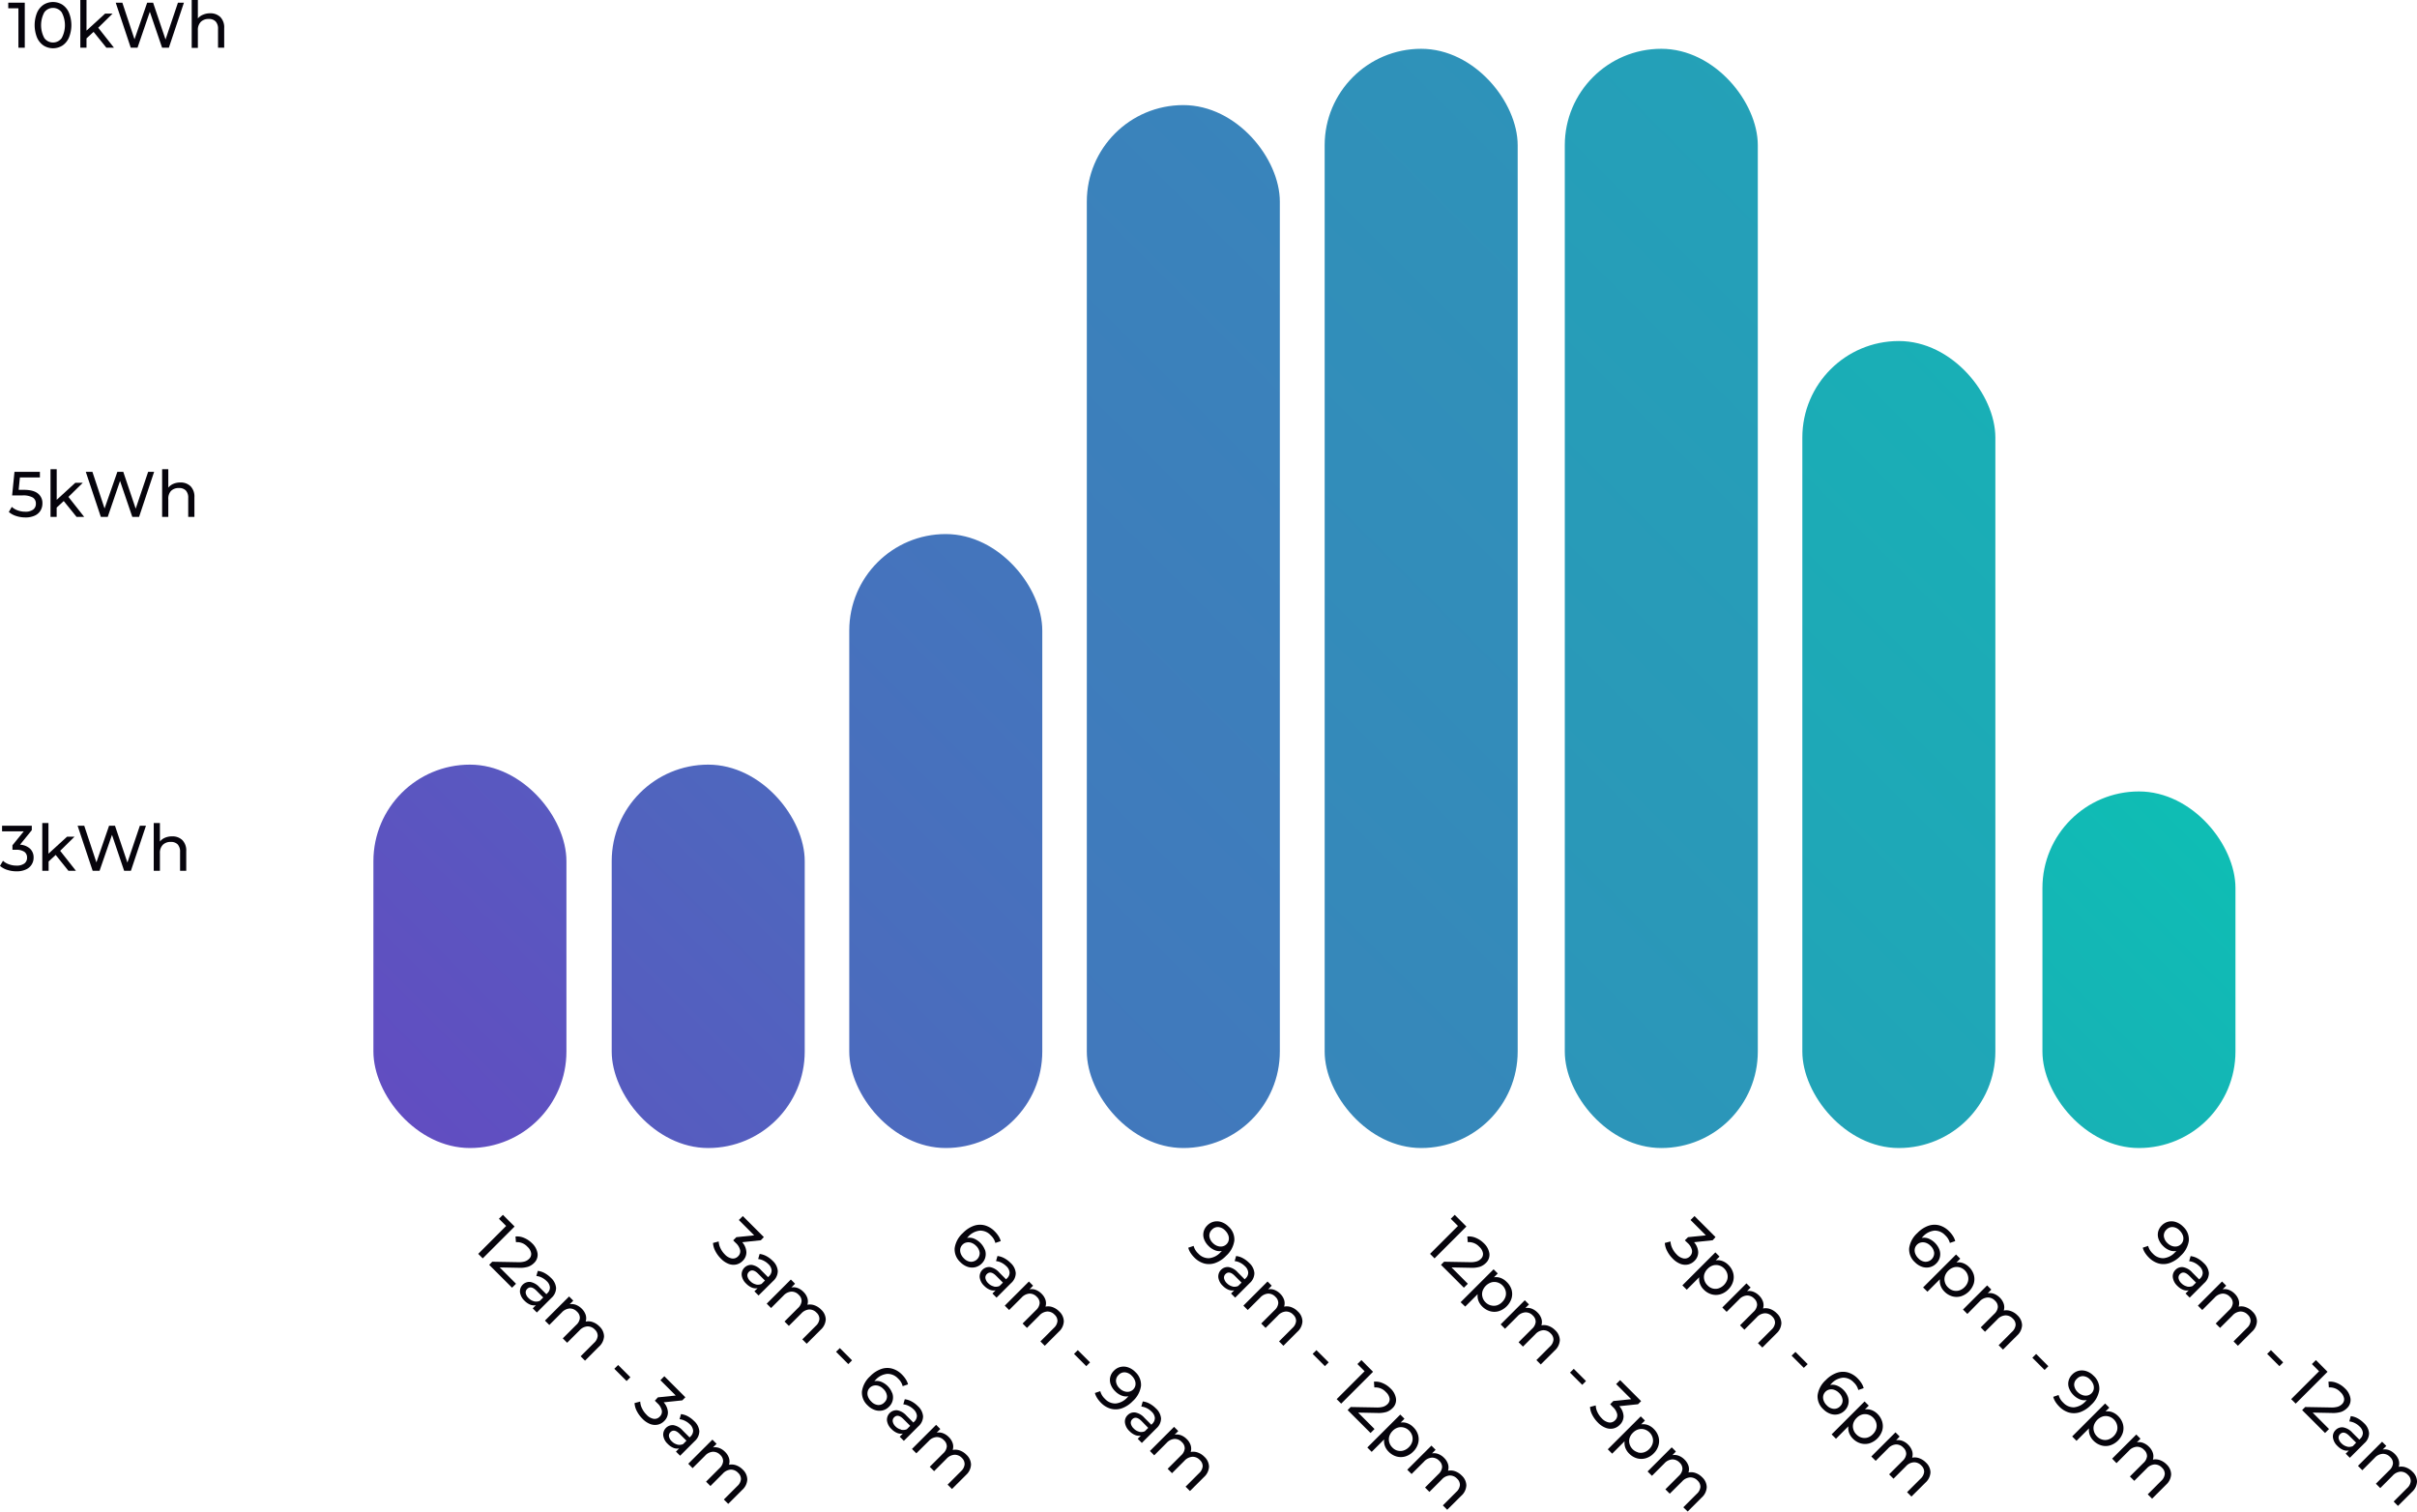<svg id="production" xmlns="http://www.w3.org/2000/svg" xmlns:xlink="http://www.w3.org/1999/xlink" viewBox="0 0 901.47 563.78"><defs><style>.cls-1{fill:url(#linear-gradient);}.cls-2{fill:url(#linear-gradient-2);}.cls-3{fill:url(#linear-gradient-3);}.cls-4{fill:url(#linear-gradient-4);}.cls-5{fill:url(#linear-gradient-5);}.cls-6{fill:url(#linear-gradient-6);}.cls-7{fill:url(#linear-gradient-7);}.cls-8{fill:url(#linear-gradient-8);}.cls-9{fill:#06040c;}</style><linearGradient id="linear-gradient" x1="122.58" y1="409.38" x2="1110.7" y2="-578.74" gradientUnits="userSpaceOnUse"><stop offset="0" stop-color="#624cc1"/><stop offset="1" stop-color="#00d1b2"/></linearGradient><linearGradient id="linear-gradient-2" x1="104.78" y1="516.06" x2="1092.9" y2="-472.05" xlink:href="#linear-gradient"/><linearGradient id="linear-gradient-3" x1="-871.81" y1="1714.63" x2="1642.92" y2="-800.1" xlink:href="#linear-gradient"/><linearGradient id="linear-gradient-4" x1="44.18" y1="1115.29" x2="975.12" y2="184.35" xlink:href="#linear-gradient"/><linearGradient id="linear-gradient-5" x1="-45.19" y1="711.64" x2="1434.65" y2="-768.2" xlink:href="#linear-gradient"/><linearGradient id="linear-gradient-6" x1="-617.17" y1="1603.09" x2="1274.34" y2="-288.42" xlink:href="#linear-gradient"/><linearGradient id="linear-gradient-7" x1="-687.8" y1="1441.06" x2="1826.93" y2="-1073.67" xlink:href="#linear-gradient"/><linearGradient id="linear-gradient-8" x1="-460.32" y1="1135.38" x2="1934.34" y2="-1259.28" xlink:href="#linear-gradient"/></defs><title>production</title><rect class="cls-1" x="139.27" y="285.2" width="71.99" height="143" rx="36" ry="36"/><rect class="cls-2" x="228.15" y="285.2" width="71.99" height="143" rx="36" ry="36"/><rect class="cls-3" x="583.62" y="18.2" width="71.99" height="410" rx="36" ry="36"/><rect class="cls-4" x="761.77" y="295.2" width="71.99" height="133" rx="36" ry="36"/><rect class="cls-5" x="316.75" y="199.2" width="71.99" height="229" rx="36" ry="36"/><rect class="cls-6" x="672.22" y="127.2" width="71.99" height="301" rx="36" ry="36"/><rect class="cls-7" x="494.06" y="18.2" width="71.99" height="410" rx="36" ry="36"/><rect class="cls-8" x="405.35" y="39.2" width="71.99" height="389" rx="36" ry="36"/><path class="cls-9" d="M28.47,180.8v16.8H26.1V182.89H22.31V180.8Z" transform="translate(-19.23 -179.8)"/><path class="cls-9" d="M35.47,196.78a6.91,6.91,0,0,1-2.44-3,12.49,12.49,0,0,1,0-9.21,6.91,6.91,0,0,1,2.44-3,6.62,6.62,0,0,1,7.06,0,6.82,6.82,0,0,1,2.43,3,12.36,12.36,0,0,1,0,9.21,6.82,6.82,0,0,1-2.43,3,6.62,6.62,0,0,1-7.06,0ZM42.24,194a10.13,10.13,0,0,0,0-9.6,4,4,0,0,0-6.48,0,10.13,10.13,0,0,0,0,9.6,4,4,0,0,0,6.48,0Z" transform="translate(-19.23 -179.8)"/><path class="cls-9" d="M54.13,191.68l-2.64,2.44v3.48h-2.3V179.8h2.3v11.42l6.94-6.34h2.78l-5.35,5.26,5.88,7.46H58.91Z" transform="translate(-19.23 -179.8)"/><path class="cls-9" d="M87.83,180.8l-5.62,16.8H79.69l-4.58-13.41L70.52,197.6H68l-5.61-16.8h2.47l4.54,13.66,4.72-13.66h2.21l4.64,13.73,4.63-13.73Z" transform="translate(-19.23 -179.8)"/><path class="cls-9" d="M101.42,186.17a5.52,5.52,0,0,1,1.43,4.11v7.32h-2.3v-7a3.94,3.94,0,0,0-.89-2.79,3.35,3.35,0,0,0-2.55-.93,4,4,0,0,0-3,1.09,4.26,4.26,0,0,0-1.08,3.13v6.55h-2.3V179.8h2.3v6.88A4.75,4.75,0,0,1,95,185.27a6.38,6.38,0,0,1,2.6-.51A5.23,5.23,0,0,1,101.42,186.17Z" transform="translate(-19.23 -179.8)"/><path class="cls-9" d="M33.36,363.86a4.48,4.48,0,0,1,1.69,3.7,5.14,5.14,0,0,1-.71,2.68,4.78,4.78,0,0,1-2.13,1.87,8.09,8.09,0,0,1-3.52.69,11,11,0,0,1-3.43-.54,7.58,7.58,0,0,1-2.74-1.5l1.11-1.9a6.4,6.4,0,0,0,2.2,1.31,8.15,8.15,0,0,0,2.84.49,4.78,4.78,0,0,0,2.94-.8,2.64,2.64,0,0,0,1-2.2,2.58,2.58,0,0,0-1.15-2.29,7.35,7.35,0,0,0-3.94-.78H23.75l.88-8.79h9.48v2.09H26.65l-.46,4.61h1.88Q31.67,362.5,33.36,363.86Z" transform="translate(-19.23 -179.8)"/><path class="cls-9" d="M43,366.68l-2.64,2.44v3.48H38.07V354.8h2.31v11.42l6.93-6.34H50.1l-5.35,5.26,5.88,7.46H47.79Z" transform="translate(-19.23 -179.8)"/><path class="cls-9" d="M76.71,355.8,71.1,372.6H68.58L64,359.19,59.41,372.6H56.84l-5.61-16.8H53.7l4.53,13.66L63,355.8h2.21l4.63,13.73,4.64-13.73Z" transform="translate(-19.23 -179.8)"/><path class="cls-9" d="M90.31,361.17a5.52,5.52,0,0,1,1.43,4.11v7.32H89.43v-7.05a3.94,3.94,0,0,0-.88-2.79,3.37,3.37,0,0,0-2.55-.93,4,4,0,0,0-3,1.09A4.26,4.26,0,0,0,82,366.05v6.55h-2.3V354.8H82v6.88a4.79,4.79,0,0,1,1.88-1.41,6.47,6.47,0,0,1,2.61-.51A5.24,5.24,0,0,1,90.31,361.17Z" transform="translate(-19.23 -179.8)"/><path class="cls-9" d="M30.47,496.38a4.44,4.44,0,0,1,1.29,3.28,4.76,4.76,0,0,1-2.87,4.45,8,8,0,0,1-3.49.68,11,11,0,0,1-3.45-.53,7.4,7.4,0,0,1-2.72-1.5l1.11-1.9a6.35,6.35,0,0,0,2.21,1.31,8.13,8.13,0,0,0,2.85.49,4.74,4.74,0,0,0,2.92-.79,2.61,2.61,0,0,0,1-2.19,2.55,2.55,0,0,0-1-2.16,5.24,5.24,0,0,0-3.12-.76H23.87v-1.68l4.22-5.19H20V487.8H31.09v1.64l-4.39,5.42A6,6,0,0,1,30.47,496.38Z" transform="translate(-19.23 -179.8)"/><path class="cls-9" d="M40,498.68l-2.64,2.44v3.48H35V486.79h2.3v11.43l6.94-6.34h2.78l-5.35,5.26,5.88,7.46H44.75Z" transform="translate(-19.23 -179.8)"/><path class="cls-9" d="M73.67,487.8l-5.62,16.8H65.53L61,491.19,56.36,504.6H53.79l-5.61-16.8h2.47l4.54,13.66,4.72-13.66h2.21l4.63,13.73,4.64-13.73Z" transform="translate(-19.23 -179.8)"/><path class="cls-9" d="M87.26,493.17a5.52,5.52,0,0,1,1.43,4.11v7.32h-2.3v-7.05a3.94,3.94,0,0,0-.89-2.79,3.35,3.35,0,0,0-2.55-.93,4,4,0,0,0-3,1.09,4.26,4.26,0,0,0-1.08,3.13v6.55h-2.3V486.79h2.3v6.89a4.75,4.75,0,0,1,1.89-1.41,6.38,6.38,0,0,1,2.6-.51A5.23,5.23,0,0,1,87.26,493.17Z" transform="translate(-19.23 -179.8)"/><path class="cls-9" d="M211.15,637.28l-11.88,11.88-1.68-1.68L208,637.07l-2.68-2.68,1.48-1.47Z" transform="translate(-19.23 -179.8)"/><path class="cls-9" d="M211.69,658.63l-1.48,1.47-8.53-8.53,1.15-1.16,9.5.17a8.24,8.24,0,0,0,2.66-.28,3.92,3.92,0,0,0,1.55-.94,2.45,2.45,0,0,0,.8-2.11,4.17,4.17,0,0,0-1.36-2.39,5.28,5.28,0,0,0-4.32-1.75L211.5,641a6.53,6.53,0,0,1,3.15.5,9.3,9.3,0,0,1,3,2,6.6,6.6,0,0,1,2.08,3.87,4.18,4.18,0,0,1-1.32,3.52,5.88,5.88,0,0,1-2.21,1.39,10.3,10.3,0,0,1-3.47.39l-7.13-.14Z" transform="translate(-19.23 -179.8)"/><path class="cls-9" d="M226.63,660.19a5,5,0,0,1-1.74,3.73l-5.43,5.43-1.54-1.54,1.19-1.19a3.76,3.76,0,0,1-2.13-.2,6.42,6.42,0,0,1-2.12-1.46,5.36,5.36,0,0,1-1.69-3.15,3.54,3.54,0,0,1,3.79-3.87,6,6,0,0,1,3.47,2l2.58,2.58.32-.33a2.91,2.91,0,0,0,1-2.22,3.59,3.59,0,0,0-1.24-2.36,6.94,6.94,0,0,0-1.82-1.3,5.66,5.66,0,0,0-2-.58l.54-1.9a7,7,0,0,1,2.52.8,10.24,10.24,0,0,1,2.35,1.76A5.75,5.75,0,0,1,226.63,660.19Zm-8.21,5a3.36,3.36,0,0,0,2.16-.2l1.26-1.25-2.51-2.52q-2.07-2.07-3.47-.67a1.78,1.78,0,0,0-.54,1.59,3.41,3.41,0,0,0,1.07,1.85A4.34,4.34,0,0,0,218.42,665.17Z" transform="translate(-19.23 -179.8)"/><path class="cls-9" d="M244.52,678.22a5.59,5.59,0,0,1-1.93,3.91l-5.17,5.18-1.63-1.63,5-5a4,4,0,0,0,1.36-2.57,3.12,3.12,0,0,0-1.06-2.39,3.65,3.65,0,0,0-2.74-1.19A4.34,4.34,0,0,0,235.4,676l-4.64,4.63L229.13,679l5-5a4,4,0,0,0,1.37-2.57,3.11,3.11,0,0,0-1.06-2.38,3.64,3.64,0,0,0-2.74-1.2,4.44,4.44,0,0,0-2.95,1.49L224.11,674l-1.63-1.63,9-9,1.56,1.56-1.34,1.34a4.41,4.41,0,0,1,2.35.23,6.16,6.16,0,0,1,2.18,1.45,5.6,5.6,0,0,1,1.44,2.29,4.18,4.18,0,0,1,0,2.5,4.8,4.8,0,0,1,2.64.19,6.52,6.52,0,0,1,2.48,1.6A5.2,5.2,0,0,1,244.52,678.22Z" transform="translate(-19.23 -179.8)"/><path class="cls-9" d="M249.77,688.93l4.57,4.57-1.41,1.41-4.57-4.57Z" transform="translate(-19.23 -179.8)"/><path class="cls-9" d="M268.35,706.61a4.46,4.46,0,0,1-1.4,3.23,4.8,4.8,0,0,1-2.35,1.33,5,5,0,0,1-2.83-.21,8,8,0,0,1-2.95-2,11.13,11.13,0,0,1-2.07-2.83,7.35,7.35,0,0,1-.85-3l2.12-.56a6.17,6.17,0,0,0,.64,2.49,8.25,8.25,0,0,0,1.67,2.37A4.72,4.72,0,0,0,263,709a2.57,2.57,0,0,0,2.28-.81,2.53,2.53,0,0,0,.8-2.25,5.25,5.25,0,0,0-1.66-2.75l-.95-.95L264.6,701l6.66-.68-5.72-5.72,1.47-1.48,7.84,7.84-1.15,1.16-6.94.73A6,6,0,0,1,268.35,706.61Z" transform="translate(-19.23 -179.8)"/><path class="cls-9" d="M280.06,713.62a5,5,0,0,1-1.74,3.72l-5.43,5.43-1.55-1.54,1.19-1.19a3.63,3.63,0,0,1-2.12-.2,6.32,6.32,0,0,1-2.12-1.46,5.31,5.31,0,0,1-1.69-3.15,3.54,3.54,0,0,1,3.78-3.87,6,6,0,0,1,3.47,2l2.58,2.58.32-.32a3,3,0,0,0,1-2.23,3.71,3.71,0,0,0-1.24-2.36,6.73,6.73,0,0,0-1.83-1.29,5.62,5.62,0,0,0-2-.59l.54-1.9a7,7,0,0,1,2.52.8,10,10,0,0,1,2.35,1.76A5.79,5.79,0,0,1,280.06,713.62Zm-8.22,5a3.39,3.39,0,0,0,2.17-.19l1.25-1.26-2.51-2.51c-1.38-1.38-2.54-1.61-3.46-.68a1.76,1.76,0,0,0-.55,1.59,3.38,3.38,0,0,0,1.07,1.85A4.22,4.22,0,0,0,271.84,718.59Z" transform="translate(-19.23 -179.8)"/><path class="cls-9" d="M297.94,731.64a5.54,5.54,0,0,1-1.92,3.91l-5.18,5.18-1.63-1.63,5-5a4,4,0,0,0,1.37-2.57,3.13,3.13,0,0,0-1.06-2.38,3.64,3.64,0,0,0-2.74-1.2,4.39,4.39,0,0,0-2.95,1.48l-4.63,4.64-1.63-1.63,5-5a4,4,0,0,0,1.36-2.57,3.12,3.12,0,0,0-1.06-2.39,3.65,3.65,0,0,0-2.74-1.19,4.34,4.34,0,0,0-2.94,1.48l-4.64,4.63-1.62-1.63,9-9,1.56,1.56-1.34,1.34a4.5,4.5,0,0,1,2.35.23,6.07,6.07,0,0,1,2.18,1.45,5.66,5.66,0,0,1,1.44,2.29,4.18,4.18,0,0,1,0,2.5,4.9,4.9,0,0,1,2.64.19,6.54,6.54,0,0,1,2.49,1.61A5.13,5.13,0,0,1,297.94,731.64Z" transform="translate(-19.23 -179.8)"/><path class="cls-9" d="M297.61,646.87a4.41,4.41,0,0,1-1.4,3.24,4.84,4.84,0,0,1-2.35,1.33,5,5,0,0,1-2.83-.21,8.1,8.1,0,0,1-2.95-2,11,11,0,0,1-2.06-2.82,7.41,7.41,0,0,1-.86-3l2.12-.56a6.47,6.47,0,0,0,.64,2.48,8.17,8.17,0,0,0,1.67,2.37,4.76,4.76,0,0,0,2.62,1.5,2.61,2.61,0,0,0,2.29-.8,2.54,2.54,0,0,0,.79-2.26,5.18,5.18,0,0,0-1.66-2.75l-.95-.95,1.19-1.19,6.65-.68-5.72-5.72,1.48-1.47,7.84,7.84L303,642.4l-6.94.73A6.05,6.05,0,0,1,297.61,646.87Z" transform="translate(-19.23 -179.8)"/><path class="cls-9" d="M309.32,653.88a5,5,0,0,1-1.74,3.73L302.15,663l-1.55-1.55,1.19-1.18a3.73,3.73,0,0,1-2.12-.21,6.27,6.27,0,0,1-2.12-1.46,5.26,5.26,0,0,1-1.69-3.14,3.54,3.54,0,0,1,3.79-3.87,6,6,0,0,1,3.47,2l2.58,2.58.32-.32a3,3,0,0,0,1-2.22,3.64,3.64,0,0,0-1.24-2.36A6.72,6.72,0,0,0,304,650a5.89,5.89,0,0,0-2-.59l.55-1.9a7,7,0,0,1,2.52.81,10,10,0,0,1,2.35,1.76A5.75,5.75,0,0,1,309.32,653.88Zm-8.21,5a3.36,3.36,0,0,0,2.16-.19l1.26-1.26L302,654.89c-1.38-1.38-2.53-1.6-3.46-.68a1.8,1.8,0,0,0-.54,1.6,3.41,3.41,0,0,0,1.07,1.85A4.23,4.23,0,0,0,301.11,658.85Z" transform="translate(-19.23 -179.8)"/><path class="cls-9" d="M327.21,671.9a5.61,5.61,0,0,1-1.93,3.92L320.1,681l-1.63-1.63,5-5a4,4,0,0,0,1.37-2.57,3.11,3.11,0,0,0-1.06-2.38,3.64,3.64,0,0,0-2.74-1.2,4.44,4.44,0,0,0-2.95,1.49l-4.63,4.63-1.63-1.63,5-5a4,4,0,0,0,1.37-2.57,3.13,3.13,0,0,0-1.06-2.38,3.64,3.64,0,0,0-2.74-1.2,4.39,4.39,0,0,0-2.95,1.48l-4.63,4.64-1.63-1.63,9-9,1.57,1.57L314.38,660a4.54,4.54,0,0,1,2.36.22,6.19,6.19,0,0,1,2.18,1.46,5.6,5.6,0,0,1,1.44,2.29,4.23,4.23,0,0,1,0,2.49,4.86,4.86,0,0,1,2.63.2,6.51,6.51,0,0,1,2.49,1.6A5.2,5.2,0,0,1,327.21,671.9Z" transform="translate(-19.23 -179.8)"/><path class="cls-9" d="M332.46,682.62l4.56,4.57-1.4,1.41L331.05,684Z" transform="translate(-19.23 -179.8)"/><path class="cls-9" d="M352,699.35a4.77,4.77,0,0,1-1.18,5.13,5,5,0,0,1-2.52,1.42,5.25,5.25,0,0,1-2.82-.2,6.83,6.83,0,0,1-2.62-1.68,6.46,6.46,0,0,1-2.15-5.23,9.44,9.44,0,0,1,3.08-5.68,10.62,10.62,0,0,1,4.09-2.68,6.83,6.83,0,0,1,4.09-.15,8.21,8.21,0,0,1,3.67,2.22,10,10,0,0,1,1.45,1.81,6.39,6.39,0,0,1,.81,1.84l-2,.68a5.75,5.75,0,0,0-1.71-2.84,5.29,5.29,0,0,0-4.05-1.75,6.72,6.72,0,0,0-4.39,2.28c-.18.18-.32.33-.41.44a4.56,4.56,0,0,1,2.57.24,7.35,7.35,0,0,1,4.06,4.15Zm-5.3,4.5a3,3,0,0,0,2.41-1,2.92,2.92,0,0,0,.93-2.41,4.18,4.18,0,0,0-1.36-2.59,4.37,4.37,0,0,0-1.72-1.12,3.39,3.39,0,0,0-1.8-.13,3,3,0,0,0-1.52.82,2.89,2.89,0,0,0-.81,1.48,3.31,3.31,0,0,0,.13,1.8,4.9,4.9,0,0,0,1.21,1.83A4,4,0,0,0,346.7,703.85Z" transform="translate(-19.23 -179.8)"/><path class="cls-9" d="M363.51,708.07a5,5,0,0,1-1.74,3.72l-5.43,5.43-1.55-1.54,1.19-1.19a3.63,3.63,0,0,1-2.12-.2,6.32,6.32,0,0,1-2.12-1.46,5.31,5.31,0,0,1-1.69-3.15,3.54,3.54,0,0,1,3.78-3.87,6,6,0,0,1,3.47,2l2.58,2.58.33-.32a3,3,0,0,0,1-2.23,3.71,3.71,0,0,0-1.24-2.36,6.58,6.58,0,0,0-1.83-1.29,5.62,5.62,0,0,0-2-.59l.54-1.9a6.87,6.87,0,0,1,2.52.81,9.52,9.52,0,0,1,2.35,1.75A5.76,5.76,0,0,1,363.51,708.07Zm-8.22,5a3.39,3.39,0,0,0,2.17-.19l1.25-1.26-2.51-2.51q-2.07-2.07-3.46-.68a1.76,1.76,0,0,0-.54,1.6,3.36,3.36,0,0,0,1.06,1.84A4.22,4.22,0,0,0,355.29,713Z" transform="translate(-19.23 -179.8)"/><path class="cls-9" d="M381.39,726.09a5.54,5.54,0,0,1-1.92,3.91l-5.18,5.18-1.63-1.63,5-5A4,4,0,0,0,379,726,3.17,3.17,0,0,0,378,723.6a3.66,3.66,0,0,0-2.74-1.19,4.39,4.39,0,0,0-3,1.48l-4.63,4.64L366,726.9l5-5a4,4,0,0,0,1.36-2.57A3.12,3.12,0,0,0,371.3,717a3.65,3.65,0,0,0-2.74-1.19,4.34,4.34,0,0,0-2.94,1.48L361,721.87l-1.63-1.62,9-9,1.56,1.56-1.34,1.34a4.5,4.5,0,0,1,2.35.23,6.07,6.07,0,0,1,2.18,1.45,5.66,5.66,0,0,1,1.44,2.29,4.1,4.1,0,0,1,0,2.5,4.9,4.9,0,0,1,2.64.19,6.54,6.54,0,0,1,2.49,1.61A5.13,5.13,0,0,1,381.39,726.09Z" transform="translate(-19.23 -179.8)"/><path class="cls-9" d="M386.58,645.92a4.83,4.83,0,0,1-1.18,5.14,5,5,0,0,1-2.52,1.41,5.18,5.18,0,0,1-2.83-.19,6.87,6.87,0,0,1-2.61-1.68,6.45,6.45,0,0,1-2.15-5.24,9.39,9.39,0,0,1,3.08-5.67,10.65,10.65,0,0,1,4.09-2.69,7,7,0,0,1,4.09-.15,8.24,8.24,0,0,1,3.67,2.23,10,10,0,0,1,1.45,1.8,6.31,6.31,0,0,1,.8,1.84l-2,.68a5.82,5.82,0,0,0-1.72-2.83,5.28,5.28,0,0,0-4.05-1.76,6.76,6.76,0,0,0-4.38,2.28c-.18.19-.32.33-.41.45a4.61,4.61,0,0,1,2.56.23,7.49,7.49,0,0,1,4.07,4.15Zm-5.31,4.51a3.23,3.23,0,0,0,3.35-3.36,4.25,4.25,0,0,0-1.36-2.6,4.53,4.53,0,0,0-1.72-1.11,3.39,3.39,0,0,0-1.8-.13,2.88,2.88,0,0,0-1.52.82,3,3,0,0,0-.82,1.47,3.41,3.41,0,0,0,.14,1.8,4.82,4.82,0,0,0,1.2,1.84A4,4,0,0,0,381.27,650.43Z" transform="translate(-19.23 -179.8)"/><path class="cls-9" d="M398.08,654.65a5,5,0,0,1-1.74,3.72l-5.43,5.43-1.54-1.54,1.19-1.19a3.63,3.63,0,0,1-2.12-.2,6.35,6.35,0,0,1-2.13-1.46,5.29,5.29,0,0,1-1.68-3.15,3.54,3.54,0,0,1,3.78-3.87,6,6,0,0,1,3.47,2l2.58,2.58.32-.33a2.91,2.91,0,0,0,1-2.22,3.59,3.59,0,0,0-1.24-2.36,6.94,6.94,0,0,0-1.82-1.3,5.6,5.6,0,0,0-2-.58l.54-1.9a7,7,0,0,1,2.52.8,10,10,0,0,1,2.35,1.76A5.75,5.75,0,0,1,398.08,654.65Zm-8.21,5a3.36,3.36,0,0,0,2.16-.2l1.26-1.25-2.51-2.51c-1.38-1.39-2.54-1.61-3.47-.68a1.78,1.78,0,0,0-.54,1.59,3.41,3.41,0,0,0,1.07,1.85A4.34,4.34,0,0,0,389.87,659.62Z" transform="translate(-19.23 -179.8)"/><path class="cls-9" d="M416,672.67a5.55,5.55,0,0,1-1.93,3.91l-5.17,5.18-1.63-1.63,5-5a4,4,0,0,0,1.36-2.57,3.12,3.12,0,0,0-1.06-2.39,3.65,3.65,0,0,0-2.74-1.19,4.34,4.34,0,0,0-2.94,1.48l-4.63,4.63-1.63-1.63,5-5a4,4,0,0,0,1.36-2.57,3.12,3.12,0,0,0-1.06-2.39,3.64,3.64,0,0,0-2.74-1.2,4.4,4.4,0,0,0-2.94,1.49l-4.64,4.63-1.63-1.63,9-9,1.56,1.56-1.34,1.34a4.41,4.41,0,0,1,2.35.23,6.16,6.16,0,0,1,2.18,1.45,5.66,5.66,0,0,1,1.44,2.29,4.18,4.18,0,0,1,0,2.5,4.8,4.8,0,0,1,2.64.19,6.43,6.43,0,0,1,2.48,1.61A5.14,5.14,0,0,1,416,672.67Z" transform="translate(-19.23 -179.8)"/><path class="cls-9" d="M421.22,683.39l4.57,4.56-1.41,1.41-4.57-4.57Z" transform="translate(-19.23 -179.8)"/><path class="cls-9" d="M444.79,696.73a9.44,9.44,0,0,1-3.08,5.68,10.62,10.62,0,0,1-4.09,2.68,6.91,6.91,0,0,1-4.09.15,8.21,8.21,0,0,1-3.67-2.22,10,10,0,0,1-1.45-1.81,6.52,6.52,0,0,1-.81-1.84l2-.68a5.93,5.93,0,0,0,1.73,2.85,5.24,5.24,0,0,0,4,1.75,6.78,6.78,0,0,0,4.38-2.29l.42-.42a4.58,4.58,0,0,1-2.57-.25,6.83,6.83,0,0,1-2.41-1.62,6.68,6.68,0,0,1-1.66-2.54,4.81,4.81,0,0,1-.18-2.7,4.89,4.89,0,0,1,1.38-2.41,4.94,4.94,0,0,1,2.52-1.42,5.1,5.1,0,0,1,2.81.19,6.72,6.72,0,0,1,2.61,1.67A6.46,6.46,0,0,1,444.79,696.73Zm-6.24,2a3.33,3.33,0,0,0,1.81.15,3,3,0,0,0,1.52-.82,3,3,0,0,0,.81-1.48,3.31,3.31,0,0,0-.14-1.8,4.83,4.83,0,0,0-1.22-1.85,4,4,0,0,0-2.52-1.27,3,3,0,0,0-2.4,1,3,3,0,0,0-.94,2.41,4.12,4.12,0,0,0,1.35,2.58A4.4,4.4,0,0,0,438.55,698.74Z" transform="translate(-19.23 -179.8)"/><path class="cls-9" d="M452.27,708.83a5,5,0,0,1-1.74,3.73L445.1,718l-1.54-1.55,1.18-1.18a3.73,3.73,0,0,1-2.12-.21,6.27,6.27,0,0,1-2.12-1.46,5.28,5.28,0,0,1-1.69-3.15,3.3,3.3,0,0,1,1-2.82,3.34,3.34,0,0,1,2.78-1,6,6,0,0,1,3.47,2l2.58,2.58.32-.32a3,3,0,0,0,1-2.22,3.64,3.64,0,0,0-1.24-2.36,6.72,6.72,0,0,0-1.82-1.3,5.89,5.89,0,0,0-2-.59l.55-1.9a7,7,0,0,1,2.52.81,10,10,0,0,1,2.35,1.76A5.75,5.75,0,0,1,452.27,708.83Zm-8.21,5a3.3,3.3,0,0,0,2.16-.19l1.26-1.26L445,709.84c-1.38-1.38-2.53-1.6-3.46-.68a1.8,1.8,0,0,0-.54,1.6,3.41,3.41,0,0,0,1.07,1.85A4.23,4.23,0,0,0,444.06,713.8Z" transform="translate(-19.23 -179.8)"/><path class="cls-9" d="M470.16,726.85a5.61,5.61,0,0,1-1.93,3.92l-5.18,5.17-1.63-1.63,5-5a4,4,0,0,0,1.37-2.57,3.11,3.11,0,0,0-1.06-2.38,3.64,3.64,0,0,0-2.74-1.2,4.44,4.44,0,0,0-3,1.49l-4.63,4.63-1.63-1.63,5-5a4,4,0,0,0,1.37-2.57,3.13,3.13,0,0,0-1.06-2.38,3.64,3.64,0,0,0-2.74-1.2,4.39,4.39,0,0,0-2.95,1.48l-4.63,4.64L448.12,721l9-9,1.57,1.57-1.35,1.34a4.54,4.54,0,0,1,2.36.22,6.19,6.19,0,0,1,2.18,1.46,5.6,5.6,0,0,1,1.44,2.29,4.23,4.23,0,0,1,0,2.49,4.86,4.86,0,0,1,2.63.2,6.51,6.51,0,0,1,2.49,1.6A5.2,5.2,0,0,1,470.16,726.85Z" transform="translate(-19.23 -179.8)"/><path class="cls-9" d="M479.6,642.55a9.34,9.34,0,0,1-3.08,5.67,10.44,10.44,0,0,1-4.09,2.68,6.91,6.91,0,0,1-4.09.16,8.38,8.38,0,0,1-3.67-2.23,10.41,10.41,0,0,1-1.45-1.8,6.25,6.25,0,0,1-.8-1.85l2-.67a5.86,5.86,0,0,0,1.73,2.85,5.24,5.24,0,0,0,4,1.74,6.74,6.74,0,0,0,4.38-2.29l.43-.42a4.48,4.48,0,0,1-2.57-.25,6.78,6.78,0,0,1-2.42-1.62,6.9,6.9,0,0,1-1.66-2.53,4.76,4.76,0,0,1-.17-2.71,4.87,4.87,0,0,1,1.37-2.41,5,5,0,0,1,2.52-1.42,5.24,5.24,0,0,1,2.82.19,6.76,6.76,0,0,1,2.6,1.67A6.45,6.45,0,0,1,479.6,642.55Zm-6.24,2a3.43,3.43,0,0,0,1.81.14,3,3,0,0,0,1.52-.82,2.89,2.89,0,0,0,.81-1.48,3.31,3.31,0,0,0-.13-1.8,5,5,0,0,0-1.22-1.85,4,4,0,0,0-2.52-1.26,3,3,0,0,0-2.41,1,3,3,0,0,0-.94,2.4,4.24,4.24,0,0,0,1.35,2.59A4.63,4.63,0,0,0,473.36,644.56Z" transform="translate(-19.23 -179.8)"/><path class="cls-9" d="M487.08,654.65a5,5,0,0,1-1.74,3.72l-5.43,5.43-1.54-1.54,1.19-1.19a3.63,3.63,0,0,1-2.12-.2,6.35,6.35,0,0,1-2.13-1.46,5.29,5.29,0,0,1-1.68-3.15,3.54,3.54,0,0,1,3.78-3.87,6,6,0,0,1,3.47,2l2.58,2.58.32-.33a2.91,2.91,0,0,0,1-2.22,3.59,3.59,0,0,0-1.24-2.36,6.94,6.94,0,0,0-1.82-1.3,5.6,5.6,0,0,0-2-.58l.54-1.9a7,7,0,0,1,2.52.8,10,10,0,0,1,2.35,1.76A5.75,5.75,0,0,1,487.08,654.65Zm-8.21,5a3.36,3.36,0,0,0,2.16-.2l1.26-1.25-2.51-2.51c-1.38-1.39-2.54-1.61-3.47-.68a1.78,1.78,0,0,0-.54,1.59,3.41,3.41,0,0,0,1.07,1.85A4.34,4.34,0,0,0,478.87,659.62Z" transform="translate(-19.23 -179.8)"/><path class="cls-9" d="M505,672.67a5.55,5.55,0,0,1-1.93,3.91l-5.17,5.18-1.63-1.63,5-5a4,4,0,0,0,1.36-2.57,3.12,3.12,0,0,0-1.06-2.39,3.65,3.65,0,0,0-2.74-1.19,4.34,4.34,0,0,0-2.94,1.48l-4.63,4.63-1.63-1.63,5-5a4,4,0,0,0,1.36-2.57,3.12,3.12,0,0,0-1.06-2.39,3.64,3.64,0,0,0-2.74-1.2,4.4,4.4,0,0,0-2.94,1.49l-4.64,4.63-1.63-1.63,9-9,1.56,1.56-1.34,1.34a4.41,4.41,0,0,1,2.35.23,6.16,6.16,0,0,1,2.18,1.45,5.66,5.66,0,0,1,1.44,2.29,4.18,4.18,0,0,1,0,2.5,4.8,4.8,0,0,1,2.64.19,6.43,6.43,0,0,1,2.48,1.61A5.14,5.14,0,0,1,505,672.67Z" transform="translate(-19.23 -179.8)"/><path class="cls-9" d="M510.22,683.39l4.57,4.56-1.41,1.41-4.57-4.57Z" transform="translate(-19.23 -179.8)"/><path class="cls-9" d="M531.33,691.46l-11.88,11.88-1.68-1.68,10.41-10.4-2.68-2.68L527,687.1Z" transform="translate(-19.23 -179.8)"/><path class="cls-9" d="M531.88,712.81l-1.48,1.48-8.54-8.54L523,704.6l9.5.17a8.24,8.24,0,0,0,2.66-.28,4.11,4.11,0,0,0,1.55-.94,2.5,2.5,0,0,0,.8-2.11,4.2,4.2,0,0,0-1.36-2.39,5.26,5.26,0,0,0-4.33-1.75l-.15-2.15a6.41,6.41,0,0,1,3.15.5,8.86,8.86,0,0,1,3,2,6.47,6.47,0,0,1,2.08,3.86,4.15,4.15,0,0,1-1.31,3.52,5.86,5.86,0,0,1-2.21,1.4,10.4,10.4,0,0,1-3.48.39l-7.13-.14Z" transform="translate(-19.23 -179.8)"/><path class="cls-9" d="M548.13,715a5.82,5.82,0,0,1,0,3.23,6.75,6.75,0,0,1-1.81,3,6.91,6.91,0,0,1-3,1.82,5.94,5.94,0,0,1-3.24,0,6.72,6.72,0,0,1-2.92-1.77,5.79,5.79,0,0,1-1.4-2.15,5.2,5.2,0,0,1-.28-2.45l-4.65,4.65-1.63-1.63,12.29-12.28,1.56,1.56-1.43,1.42a4.93,4.93,0,0,1,2.5.25,6.14,6.14,0,0,1,2.22,1.45A6.6,6.6,0,0,1,548.13,715Zm-7.7,5.85a4,4,0,0,0,2.2,0,4.73,4.73,0,0,0,2.06-1.26,4.67,4.67,0,0,0,1.25-2.05,3.92,3.92,0,0,0,0-2.2,4.44,4.44,0,0,0-1.16-1.94,4.21,4.21,0,0,0-1.94-1.14,4.08,4.08,0,0,0-2.19,0,4.65,4.65,0,0,0-2,1.24,4.91,4.91,0,0,0-1.26,2.05,4,4,0,0,0,0,2.21,4.31,4.31,0,0,0,1.15,1.94A4.22,4.22,0,0,0,540.43,720.87Z" transform="translate(-19.23 -179.8)"/><path class="cls-9" d="M566.13,733.83a5.54,5.54,0,0,1-1.92,3.91L559,742.92l-1.63-1.63,5-5a4,4,0,0,0,1.37-2.57,3.2,3.2,0,0,0-1.06-2.39,3.67,3.67,0,0,0-2.75-1.19,4.38,4.38,0,0,0-2.94,1.48l-4.63,4.64-1.63-1.63,5-5a4,4,0,0,0,1.36-2.57,3.12,3.12,0,0,0-1.06-2.39,3.65,3.65,0,0,0-2.74-1.19,4.34,4.34,0,0,0-2.94,1.48l-4.64,4.63L544.1,728l9-9,1.56,1.56-1.34,1.34a4.41,4.41,0,0,1,2.35.23,6.07,6.07,0,0,1,2.18,1.45,5.66,5.66,0,0,1,1.44,2.29,4.18,4.18,0,0,1,0,2.5,4.9,4.9,0,0,1,2.64.19,6.54,6.54,0,0,1,2.49,1.61A5.13,5.13,0,0,1,566.13,733.83Z" transform="translate(-19.23 -179.8)"/><path class="cls-9" d="M566.15,637.28l-11.88,11.88-1.68-1.68L563,637.07l-2.68-2.68,1.48-1.47Z" transform="translate(-19.23 -179.8)"/><path class="cls-9" d="M566.69,658.63l-1.48,1.47-8.53-8.53,1.15-1.16,9.5.17a8.24,8.24,0,0,0,2.66-.28,3.85,3.85,0,0,0,1.55-.94,2.45,2.45,0,0,0,.8-2.11,4.17,4.17,0,0,0-1.36-2.39,5.28,5.28,0,0,0-4.32-1.75L566.5,641a6.53,6.53,0,0,1,3.15.5,9.3,9.3,0,0,1,3,2,6.6,6.6,0,0,1,2.08,3.87,4.18,4.18,0,0,1-1.32,3.52,5.88,5.88,0,0,1-2.21,1.39,10.33,10.33,0,0,1-3.48.39l-7.12-.14Z" transform="translate(-19.23 -179.8)"/><path class="cls-9" d="M583,660.83a5.91,5.91,0,0,1,0,3.23,7.38,7.38,0,0,1-4.8,4.8,5.85,5.85,0,0,1-3.24,0,6.78,6.78,0,0,1-2.92-1.77,6,6,0,0,1-1.4-2.14,5.23,5.23,0,0,1-.28-2.45l-4.65,4.64L564,665.51l12.29-12.28,1.56,1.56-1.43,1.43a4.87,4.87,0,0,1,2.51.24,6.23,6.23,0,0,1,2.21,1.45A6.78,6.78,0,0,1,583,660.83Zm-7.71,5.86a4.05,4.05,0,0,0,2.21,0,4.67,4.67,0,0,0,2-1.25,4.79,4.79,0,0,0,1.26-2.06,4,4,0,0,0,0-2.19,4.51,4.51,0,0,0-3.09-3.08,4,4,0,0,0-2.2,0,5.15,5.15,0,0,0-3.31,3.29,4,4,0,0,0,0,2.21,4.16,4.16,0,0,0,1.14,1.94A4.38,4.38,0,0,0,575.24,666.69Z" transform="translate(-19.23 -179.8)"/><path class="cls-9" d="M601,679.64a5.61,5.61,0,0,1-1.93,3.92l-5.18,5.17-1.63-1.63,5-5a4,4,0,0,0,1.37-2.57,3.13,3.13,0,0,0-1.06-2.38,3.64,3.64,0,0,0-2.74-1.2,4.38,4.38,0,0,0-2.95,1.49l-4.63,4.63-1.63-1.63,5-5a4,4,0,0,0,1.37-2.57,3.17,3.17,0,0,0-1.06-2.39,3.66,3.66,0,0,0-2.74-1.19,4.39,4.39,0,0,0-3,1.48l-4.63,4.64-1.63-1.63,9-9,1.56,1.56-1.34,1.34a4.6,4.6,0,0,1,2.35.23,6.12,6.12,0,0,1,2.18,1.45,5.65,5.65,0,0,1,1.45,2.29,4.18,4.18,0,0,1,0,2.5,4.81,4.81,0,0,1,2.64.2,6.51,6.51,0,0,1,2.49,1.6A5.2,5.2,0,0,1,601,679.64Z" transform="translate(-19.23 -179.8)"/><path class="cls-9" d="M606.2,690.36l4.56,4.56-1.41,1.41-4.56-4.56Z" transform="translate(-19.23 -179.8)"/><path class="cls-9" d="M624.77,708a4.4,4.4,0,0,1-1.4,3.23A4.84,4.84,0,0,1,621,712.6a4.93,4.93,0,0,1-2.82-.21,7.92,7.92,0,0,1-3-2,11.22,11.22,0,0,1-2.06-2.82,7.41,7.41,0,0,1-.86-3l2.13-.56a6.27,6.27,0,0,0,.63,2.48,8.17,8.17,0,0,0,1.67,2.37,4.75,4.75,0,0,0,2.63,1.5,2.6,2.6,0,0,0,2.28-.8,2.57,2.57,0,0,0,.8-2.26,5.25,5.25,0,0,0-1.67-2.75l-.95-1,1.19-1.19,6.65-.68L622,696.05l1.48-1.48,7.84,7.84-1.15,1.15-7,.73A5.94,5.94,0,0,1,624.77,708Z" transform="translate(-19.23 -179.8)"/><path class="cls-9" d="M637.8,715.68a5.91,5.91,0,0,1,0,3.23,6.77,6.77,0,0,1-1.8,3,6.84,6.84,0,0,1-3,1.82,5.94,5.94,0,0,1-3.24,0,6.72,6.72,0,0,1-2.92-1.77,6,6,0,0,1-1.4-2.14,5.26,5.26,0,0,1-.28-2.46L620.52,722l-1.63-1.63,12.29-12.28,1.56,1.56-1.43,1.42a5,5,0,0,1,2.51.25,6.1,6.1,0,0,1,2.21,1.45A6.72,6.72,0,0,1,637.8,715.68Zm-7.71,5.85a4,4,0,0,0,2.21,0,4.73,4.73,0,0,0,2.05-1.25,4.88,4.88,0,0,0,1.26-2.06,4,4,0,0,0,0-2.2,4.56,4.56,0,0,0-3.09-3.08,4.11,4.11,0,0,0-2.2,0,4.64,4.64,0,0,0-2.05,1.25,4.82,4.82,0,0,0-1.26,2,4,4,0,0,0,0,2.21,4.54,4.54,0,0,0,3.1,3.09Z" transform="translate(-19.23 -179.8)"/><path class="cls-9" d="M655.79,734.49a5.54,5.54,0,0,1-1.92,3.91l-5.18,5.18L647.06,742l5-5a4,4,0,0,0,1.37-2.57,3.17,3.17,0,0,0-1.06-2.39,3.66,3.66,0,0,0-2.74-1.19,4.39,4.39,0,0,0-3,1.48L642,736.93l-1.63-1.63,5-5a4,4,0,0,0,1.36-2.57,3.12,3.12,0,0,0-1.06-2.39,3.65,3.65,0,0,0-2.74-1.19,4.34,4.34,0,0,0-2.94,1.48l-4.63,4.63-1.63-1.62,9-9,1.56,1.56L643,722.55a4.5,4.5,0,0,1,2.35.23,6.07,6.07,0,0,1,2.18,1.45,5.8,5.8,0,0,1,1.45,2.29,4.18,4.18,0,0,1,0,2.5,4.9,4.9,0,0,1,2.64.19,6.54,6.54,0,0,1,2.49,1.61A5.13,5.13,0,0,1,655.79,734.49Z" transform="translate(-19.23 -179.8)"/><path class="cls-9" d="M652.61,646.87a4.41,4.41,0,0,1-1.4,3.24,4.84,4.84,0,0,1-2.35,1.33,5,5,0,0,1-2.83-.21,8.1,8.1,0,0,1-2.95-2,11,11,0,0,1-2.06-2.82,7.41,7.41,0,0,1-.86-3l2.12-.56a6.47,6.47,0,0,0,.64,2.48,8.17,8.17,0,0,0,1.67,2.37,4.76,4.76,0,0,0,2.62,1.5,2.61,2.61,0,0,0,2.29-.8,2.54,2.54,0,0,0,.79-2.26,5.12,5.12,0,0,0-1.66-2.75l-1-.95,1.19-1.19,6.65-.68-5.72-5.72,1.48-1.47,7.84,7.84L658,642.4l-6.94.73A6.05,6.05,0,0,1,652.61,646.87Z" transform="translate(-19.23 -179.8)"/><path class="cls-9" d="M665.63,654.52a5.82,5.82,0,0,1,0,3.23,6.77,6.77,0,0,1-1.8,3,6.84,6.84,0,0,1-3,1.82,5.94,5.94,0,0,1-3.24,0,6.72,6.72,0,0,1-2.92-1.77,5.79,5.79,0,0,1-1.4-2.15,5.2,5.2,0,0,1-.28-2.45l-4.65,4.65-1.63-1.63L659,646.92l1.56,1.56-1.43,1.42a4.93,4.93,0,0,1,2.5.25,6.14,6.14,0,0,1,2.22,1.45A6.6,6.6,0,0,1,665.63,654.52Zm-7.7,5.85a4.05,4.05,0,0,0,2.21,0,5.18,5.18,0,0,0,3.31-3.31,4,4,0,0,0,0-2.2,4.44,4.44,0,0,0-1.16-1.94,4.29,4.29,0,0,0-1.94-1.14,4.08,4.08,0,0,0-2.19,0,4.64,4.64,0,0,0-2,1.25,4.82,4.82,0,0,0-1.26,2,4,4,0,0,0,0,2.21,4.31,4.31,0,0,0,1.15,1.94A4.22,4.22,0,0,0,657.93,660.37Z" transform="translate(-19.23 -179.8)"/><path class="cls-9" d="M683.63,673.33a5.54,5.54,0,0,1-1.92,3.91l-5.18,5.18-1.63-1.63,5-5a4,4,0,0,0,1.37-2.57,3.2,3.2,0,0,0-1.06-2.39,3.66,3.66,0,0,0-2.74-1.19,4.39,4.39,0,0,0-3,1.48l-4.63,4.64-1.63-1.63,5-5a4,4,0,0,0,1.36-2.57,3.12,3.12,0,0,0-1.06-2.39A3.65,3.65,0,0,0,670.8,663a4.34,4.34,0,0,0-2.94,1.48l-4.64,4.63-1.62-1.63,9-9,1.56,1.56-1.34,1.34a4.5,4.5,0,0,1,2.35.23,6.07,6.07,0,0,1,2.18,1.45,5.66,5.66,0,0,1,1.44,2.29,4.18,4.18,0,0,1,0,2.5,4.9,4.9,0,0,1,2.64.19,6.54,6.54,0,0,1,2.49,1.61A5.13,5.13,0,0,1,683.63,673.33Z" transform="translate(-19.23 -179.8)"/><path class="cls-9" d="M688.88,684.05l4.57,4.56L692,690l-4.56-4.56Z" transform="translate(-19.23 -179.8)"/><path class="cls-9" d="M708.43,700.77a4.83,4.83,0,0,1-1.18,5.14,5.07,5.07,0,0,1-2.52,1.41,5.18,5.18,0,0,1-2.83-.19,6.87,6.87,0,0,1-2.61-1.68,6.45,6.45,0,0,1-2.15-5.24,9.36,9.36,0,0,1,3.08-5.68,10.66,10.66,0,0,1,4.09-2.68,7,7,0,0,1,4.09-.15,8.26,8.26,0,0,1,3.67,2.22,10.47,10.47,0,0,1,1.45,1.81,6.2,6.2,0,0,1,.8,1.84l-2,.68a5.72,5.72,0,0,0-1.71-2.83,5.28,5.28,0,0,0-4-1.76,6.7,6.7,0,0,0-4.38,2.28,4.64,4.64,0,0,0-.41.44,4.53,4.53,0,0,1,2.56.24,7,7,0,0,1,2.41,1.61A6.93,6.93,0,0,1,708.43,700.77Zm-5.31,4.51a3,3,0,0,0,2.41-.95,2.93,2.93,0,0,0,.93-2.41,4.19,4.19,0,0,0-1.35-2.6,4.48,4.48,0,0,0-1.73-1.11,3.35,3.35,0,0,0-1.79-.14,3.08,3.08,0,0,0-2.34,2.3,3.31,3.31,0,0,0,.14,1.8,4.6,4.6,0,0,0,1.2,1.83A4,4,0,0,0,703.12,705.28Z" transform="translate(-19.23 -179.8)"/><path class="cls-9" d="M721.25,710.13a6,6,0,0,1,0,3.23,7.38,7.38,0,0,1-4.8,4.8,5.94,5.94,0,0,1-3.24,0,6.72,6.72,0,0,1-2.92-1.77,6,6,0,0,1-1.4-2.14,5.26,5.26,0,0,1-.28-2.46L704,716.44l-1.63-1.63,12.29-12.28,1.56,1.56-1.43,1.42a5,5,0,0,1,2.51.25,6.1,6.1,0,0,1,2.21,1.45A6.78,6.78,0,0,1,721.25,710.13ZM713.54,716a4.05,4.05,0,0,0,2.21,0,4.73,4.73,0,0,0,2-1.25,4.88,4.88,0,0,0,1.26-2.06,4,4,0,0,0,0-2.2,4.56,4.56,0,0,0-3.09-3.08,4.11,4.11,0,0,0-2.2,0,4.69,4.69,0,0,0-2,1.25,4.82,4.82,0,0,0-1.26,2,4,4,0,0,0,0,2.21,4.16,4.16,0,0,0,1.14,1.94A4.38,4.38,0,0,0,713.54,716Z" transform="translate(-19.23 -179.8)"/><path class="cls-9" d="M739.24,728.94a5.54,5.54,0,0,1-1.92,3.91L732.14,738l-1.63-1.63,5-5a4,4,0,0,0,1.37-2.57,3.13,3.13,0,0,0-1.06-2.38,3.64,3.64,0,0,0-2.74-1.2,4.36,4.36,0,0,0-3,1.49l-4.63,4.63-1.63-1.63,5-5a4,4,0,0,0,1.37-2.57,3.18,3.18,0,0,0-1.07-2.39,3.63,3.63,0,0,0-2.74-1.19,4.38,4.38,0,0,0-2.94,1.48l-4.63,4.64-1.63-1.63,9-9,1.56,1.56L726.42,717a4.5,4.5,0,0,1,2.35.23,6,6,0,0,1,2.18,1.45A5.87,5.87,0,0,1,732.4,721a4.18,4.18,0,0,1,0,2.5,4.81,4.81,0,0,1,2.64.2,6.51,6.51,0,0,1,2.49,1.6A5.13,5.13,0,0,1,739.24,728.94Z" transform="translate(-19.23 -179.8)"/><path class="cls-9" d="M742.58,645.92a4.83,4.83,0,0,1-1.18,5.14,5,5,0,0,1-2.52,1.41,5.18,5.18,0,0,1-2.83-.19,6.87,6.87,0,0,1-2.61-1.68,6.45,6.45,0,0,1-2.15-5.24,9.39,9.39,0,0,1,3.08-5.67,10.65,10.65,0,0,1,4.09-2.69,7,7,0,0,1,4.09-.15,8.24,8.24,0,0,1,3.67,2.23,10,10,0,0,1,1.45,1.8,6.31,6.31,0,0,1,.8,1.84l-2,.68a5.82,5.82,0,0,0-1.72-2.83,5.28,5.28,0,0,0-4-1.76,6.76,6.76,0,0,0-4.38,2.28c-.18.19-.32.33-.41.45a4.61,4.61,0,0,1,2.56.23,7.49,7.49,0,0,1,4.07,4.15Zm-5.31,4.51a3.23,3.23,0,0,0,3.35-3.36,4.25,4.25,0,0,0-1.36-2.6,4.53,4.53,0,0,0-1.72-1.11,3.39,3.39,0,0,0-1.8-.13,2.88,2.88,0,0,0-1.52.82,3,3,0,0,0-.82,1.47,3.41,3.41,0,0,0,.14,1.8,4.82,4.82,0,0,0,1.2,1.84A4,4,0,0,0,737.27,650.43Z" transform="translate(-19.23 -179.8)"/><path class="cls-9" d="M755.4,655.28a5.91,5.91,0,0,1,0,3.23,7.38,7.38,0,0,1-4.8,4.8,5.94,5.94,0,0,1-3.24,0,6.68,6.68,0,0,1-2.92-1.77,6,6,0,0,1-1.4-2.14,5.23,5.23,0,0,1-.28-2.45l-4.65,4.64L736.49,660l12.29-12.29,1.56,1.56-1.42,1.43a4.84,4.84,0,0,1,2.5.24,6.23,6.23,0,0,1,2.21,1.45A6.78,6.78,0,0,1,755.4,655.28Zm-7.71,5.86a4.05,4.05,0,0,0,2.21,0,4.67,4.67,0,0,0,2.05-1.25,4.73,4.73,0,0,0,1.26-2.06,4,4,0,0,0,0-2.19,4.29,4.29,0,0,0-1.16-2,4.24,4.24,0,0,0-1.93-1.13,4,4,0,0,0-2.2,0,5.15,5.15,0,0,0-3.31,3.29,4,4,0,0,0,0,2.21,4.24,4.24,0,0,0,1.14,1.94A4.38,4.38,0,0,0,747.69,661.14Z" transform="translate(-19.23 -179.8)"/><path class="cls-9" d="M773.4,674.09a5.61,5.61,0,0,1-1.93,3.92l-5.18,5.17-1.63-1.63,5-5A4,4,0,0,0,771,674a3.1,3.1,0,0,0-1.06-2.38,3.64,3.64,0,0,0-2.74-1.2,4.38,4.38,0,0,0-3,1.49l-4.63,4.63L758,674.9l5-5a4,4,0,0,0,1.37-2.57,3.13,3.13,0,0,0-1.06-2.38,3.64,3.64,0,0,0-2.74-1.2,4.39,4.39,0,0,0-3,1.48L753,669.88l-1.63-1.63,9-9,1.56,1.56-1.34,1.35a4.49,4.49,0,0,1,2.35.22,6.24,6.24,0,0,1,2.19,1.45,5.7,5.7,0,0,1,1.44,2.3,4.15,4.15,0,0,1,0,2.49,4.81,4.81,0,0,1,2.64.2,6.51,6.51,0,0,1,2.49,1.6A5.2,5.2,0,0,1,773.4,674.09Z" transform="translate(-19.23 -179.8)"/><path class="cls-9" d="M778.65,684.81l4.56,4.57-1.41,1.4-4.56-4.56Z" transform="translate(-19.23 -179.8)"/><path class="cls-9" d="M802.21,698.16a9.34,9.34,0,0,1-3.08,5.67,10.58,10.58,0,0,1-4.09,2.69,7,7,0,0,1-4.09.15,8.24,8.24,0,0,1-3.66-2.22,10.08,10.08,0,0,1-1.46-1.81,6.47,6.47,0,0,1-.8-1.84l2-.68a5.86,5.86,0,0,0,1.73,2.85,5.29,5.29,0,0,0,4,1.75,6.78,6.78,0,0,0,4.38-2.29l.42-.43a4.56,4.56,0,0,1-2.57-.24,7.15,7.15,0,0,1-2.42-1.62,6.85,6.85,0,0,1-1.65-2.54,4.67,4.67,0,0,1-.18-2.71,4.91,4.91,0,0,1,1.37-2.41,5,5,0,0,1,2.52-1.42,5.33,5.33,0,0,1,2.82.19,6.76,6.76,0,0,1,2.6,1.67A6.42,6.42,0,0,1,802.21,698.16Zm-6.24,2a3.44,3.44,0,0,0,1.81.14,3,3,0,0,0,1.52-.82,3,3,0,0,0,.82-1.48,3.42,3.42,0,0,0-.14-1.8,5,5,0,0,0-1.22-1.85,3.91,3.91,0,0,0-2.52-1.26,3,3,0,0,0-2.4,1,2.93,2.93,0,0,0-1,2.4,4.24,4.24,0,0,0,1.35,2.59A4.71,4.71,0,0,0,796,700.17Z" transform="translate(-19.23 -179.8)"/><path class="cls-9" d="M811,710.89a5.85,5.85,0,0,1,0,3.24,7.33,7.33,0,0,1-4.8,4.79,5.76,5.76,0,0,1-3.24,0,6.71,6.71,0,0,1-2.92-1.76,6,6,0,0,1-1.4-2.15,5.35,5.35,0,0,1-.28-2.45l-4.65,4.65-1.62-1.63,12.28-12.29,1.56,1.56-1.42,1.43a4.83,4.83,0,0,1,2.5.24,6.16,6.16,0,0,1,2.22,1.46A6.72,6.72,0,0,1,811,710.89Zm-7.7,5.86a4,4,0,0,0,2.2,0,5.14,5.14,0,0,0,3.31-3.3,4,4,0,0,0,0-2.2,4.4,4.4,0,0,0-1.17-2,4.24,4.24,0,0,0-1.93-1.13,4.11,4.11,0,0,0-2.2,0,5.2,5.2,0,0,0-3.31,3.3,3.92,3.92,0,0,0,0,2.2,4.33,4.33,0,0,0,1.14,1.94A4.27,4.27,0,0,0,803.31,716.75Z" transform="translate(-19.23 -179.8)"/><path class="cls-9" d="M829,729.71a5.61,5.61,0,0,1-1.93,3.91l-5.17,5.17-1.63-1.62,5-5a4,4,0,0,0,1.36-2.57,3.11,3.11,0,0,0-1.06-2.38,3.67,3.67,0,0,0-2.74-1.2,4.4,4.4,0,0,0-2.94,1.49l-4.64,4.63-1.63-1.63,5-5A4,4,0,0,0,820,723a3.1,3.1,0,0,0-1.06-2.38,3.64,3.64,0,0,0-2.74-1.2,4.38,4.38,0,0,0-2.95,1.49l-4.63,4.63L807,723.86l9-9,1.56,1.56-1.34,1.34a4.41,4.41,0,0,1,2.35.23,6.16,6.16,0,0,1,2.18,1.45,5.6,5.6,0,0,1,1.44,2.29,4.15,4.15,0,0,1,0,2.49,4.9,4.9,0,0,1,2.64.2,6.55,6.55,0,0,1,2.48,1.6A5.2,5.2,0,0,1,829,729.71Z" transform="translate(-19.23 -179.8)"/><path class="cls-9" d="M835.6,642.55a9.34,9.34,0,0,1-3.08,5.67,10.44,10.44,0,0,1-4.09,2.68,6.91,6.91,0,0,1-4.09.16,8.38,8.38,0,0,1-3.67-2.23,10.41,10.41,0,0,1-1.45-1.8,6.25,6.25,0,0,1-.8-1.85l2-.67a6,6,0,0,0,1.74,2.85,5.24,5.24,0,0,0,4,1.74,6.74,6.74,0,0,0,4.38-2.29l.43-.42a4.48,4.48,0,0,1-2.57-.25,6.78,6.78,0,0,1-2.42-1.62,6.9,6.9,0,0,1-1.66-2.53,4.85,4.85,0,0,1-.18-2.71,5,5,0,0,1,1.38-2.41,5,5,0,0,1,2.52-1.42,5.24,5.24,0,0,1,2.82.19,6.76,6.76,0,0,1,2.6,1.67A6.45,6.45,0,0,1,835.6,642.55Zm-6.24,2a3.43,3.43,0,0,0,1.81.14,3,3,0,0,0,1.52-.82,2.89,2.89,0,0,0,.81-1.48,3.31,3.31,0,0,0-.13-1.8,5,5,0,0,0-1.22-1.85,3.93,3.93,0,0,0-2.52-1.26,3,3,0,0,0-2.41,1,3,3,0,0,0-.94,2.4,4.19,4.19,0,0,0,1.35,2.59A4.63,4.63,0,0,0,829.36,644.56Z" transform="translate(-19.23 -179.8)"/><path class="cls-9" d="M843.08,654.65a5,5,0,0,1-1.74,3.72l-5.43,5.43-1.54-1.54,1.19-1.19a3.63,3.63,0,0,1-2.12-.2,6.35,6.35,0,0,1-2.13-1.46,5.29,5.29,0,0,1-1.68-3.15,3.31,3.31,0,0,1,1-2.83,3.35,3.35,0,0,1,2.78-1,6,6,0,0,1,3.47,2l2.58,2.58.32-.33a2.91,2.91,0,0,0,1-2.22,3.59,3.59,0,0,0-1.24-2.36,6.94,6.94,0,0,0-1.82-1.3,5.6,5.6,0,0,0-2-.58l.54-1.9a7,7,0,0,1,2.52.8,10,10,0,0,1,2.35,1.76A5.75,5.75,0,0,1,843.08,654.65Zm-8.21,5a3.36,3.36,0,0,0,2.16-.2l1.26-1.25-2.51-2.51c-1.38-1.39-2.54-1.61-3.47-.68a1.78,1.78,0,0,0-.54,1.59,3.41,3.41,0,0,0,1.07,1.85A4.34,4.34,0,0,0,834.87,659.62Z" transform="translate(-19.23 -179.8)"/><path class="cls-9" d="M861,672.67a5.55,5.55,0,0,1-1.93,3.91l-5.17,5.18-1.63-1.63,5-5a4,4,0,0,0,1.36-2.57,3.12,3.12,0,0,0-1.06-2.39,3.65,3.65,0,0,0-2.74-1.19,4.34,4.34,0,0,0-2.94,1.48l-4.64,4.63-1.62-1.63,5-5a4,4,0,0,0,1.36-2.57,3.12,3.12,0,0,0-1.06-2.39,3.64,3.64,0,0,0-2.74-1.2,4.4,4.4,0,0,0-2.94,1.49l-4.64,4.63-1.63-1.63,9-9,1.56,1.56-1.34,1.34a4.41,4.41,0,0,1,2.35.23,6.16,6.16,0,0,1,2.18,1.45,5.66,5.66,0,0,1,1.44,2.29,4.18,4.18,0,0,1,0,2.5,4.8,4.8,0,0,1,2.64.19,6.43,6.43,0,0,1,2.48,1.61A5.14,5.14,0,0,1,861,672.67Z" transform="translate(-19.23 -179.8)"/><path class="cls-9" d="M866.22,683.39l4.57,4.56-1.41,1.41-4.57-4.57Z" transform="translate(-19.23 -179.8)"/><path class="cls-9" d="M887.33,691.46l-11.88,11.88-1.68-1.68,10.41-10.4-2.68-2.68L883,687.1Z" transform="translate(-19.23 -179.8)"/><path class="cls-9" d="M887.88,712.81l-1.48,1.48-8.54-8.54L879,704.6l9.5.17a8.24,8.24,0,0,0,2.66-.28,4.11,4.11,0,0,0,1.55-.94,2.5,2.5,0,0,0,.8-2.11,4.2,4.2,0,0,0-1.36-2.39,5.26,5.26,0,0,0-4.33-1.75l-.15-2.15a6.41,6.41,0,0,1,3.15.5,8.86,8.86,0,0,1,3,2,6.47,6.47,0,0,1,2.08,3.86,4.15,4.15,0,0,1-1.31,3.52,5.86,5.86,0,0,1-2.21,1.4,10.4,10.4,0,0,1-3.48.39l-7.13-.14Z" transform="translate(-19.23 -179.8)"/><path class="cls-9" d="M902.82,714.38a5,5,0,0,1-1.74,3.73l-5.43,5.43L894.1,722l1.19-1.18a3.72,3.72,0,0,1-2.12-.21,6.27,6.27,0,0,1-2.12-1.46,5.28,5.28,0,0,1-1.69-3.15,3.3,3.3,0,0,1,1-2.82,3.37,3.37,0,0,1,2.77-1,6.12,6.12,0,0,1,3.48,2l2.58,2.58.32-.32a3,3,0,0,0,1-2.22,3.64,3.64,0,0,0-1.24-2.36,6.72,6.72,0,0,0-1.82-1.3,5.89,5.89,0,0,0-2-.59L896,708a7,7,0,0,1,2.53.81,10,10,0,0,1,2.35,1.76A5.75,5.75,0,0,1,902.82,714.38Zm-8.21,5a3.36,3.36,0,0,0,2.16-.19L898,717.9l-2.52-2.51c-1.38-1.38-2.53-1.6-3.46-.68a1.8,1.8,0,0,0-.54,1.6,3.35,3.35,0,0,0,1.07,1.85A4.23,4.23,0,0,0,894.61,719.35Z" transform="translate(-19.23 -179.8)"/><path class="cls-9" d="M920.71,732.4a5.61,5.61,0,0,1-1.93,3.92l-5.18,5.17L912,739.86l5-5a4,4,0,0,0,1.37-2.57,3.11,3.11,0,0,0-1.06-2.38,3.64,3.64,0,0,0-2.74-1.2,4.42,4.42,0,0,0-2.95,1.49L907,734.84l-1.63-1.63,5-5a4,4,0,0,0,1.37-2.57,3.13,3.13,0,0,0-1.06-2.38,3.64,3.64,0,0,0-2.74-1.2,4.41,4.41,0,0,0-3,1.48l-4.63,4.64-1.63-1.63,9-9,1.57,1.57-1.35,1.34a4.54,4.54,0,0,1,2.36.22,6.19,6.19,0,0,1,2.18,1.46,5.6,5.6,0,0,1,1.44,2.29,4.23,4.23,0,0,1,0,2.49,4.87,4.87,0,0,1,2.63.2,6.51,6.51,0,0,1,2.49,1.6A5.2,5.2,0,0,1,920.71,732.4Z" transform="translate(-19.23 -179.8)"/></svg>